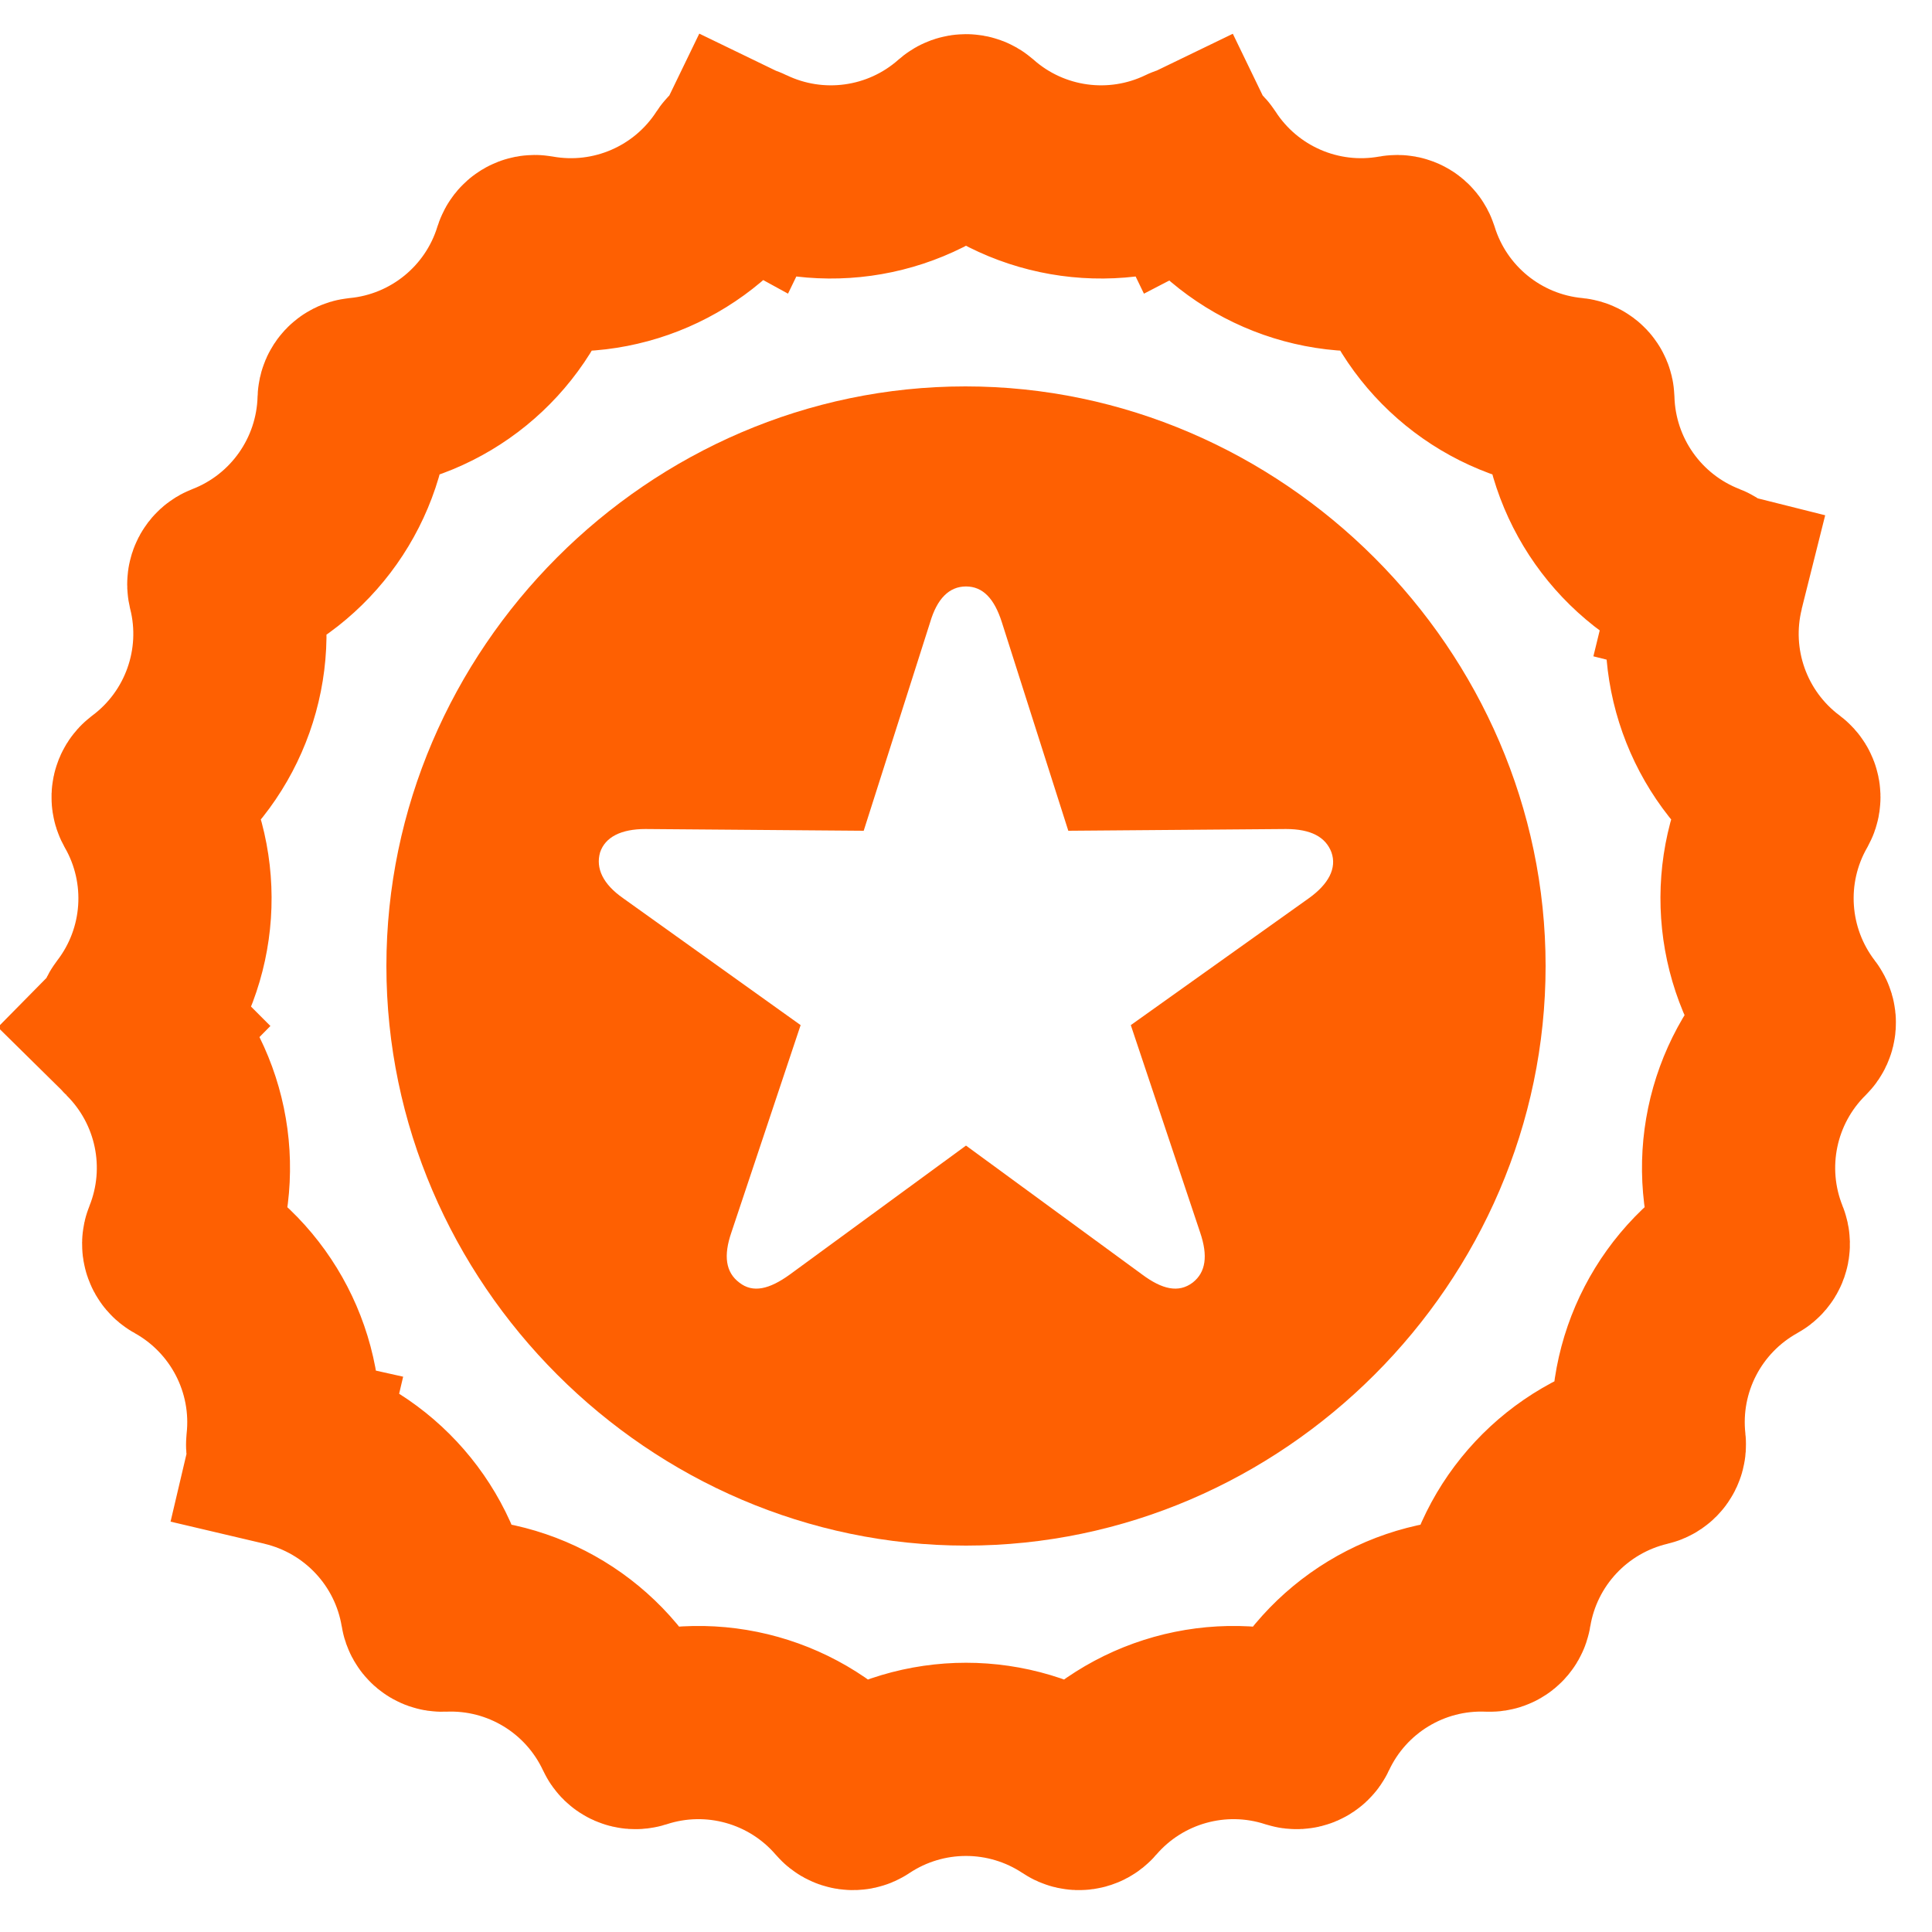 <svg width="20" height="20" viewBox="0 0 20 20" fill="none" xmlns="http://www.w3.org/2000/svg">
<path d="M9.963 1.367C9.984 1.349 10.016 1.349 10.037 1.367C10.658 1.917 11.548 2.039 12.294 1.678L11.862 0.785L12.294 1.678C12.319 1.665 12.349 1.674 12.364 1.697C12.814 2.394 13.638 2.752 14.454 2.605C14.482 2.6 14.508 2.616 14.517 2.643C14.762 3.435 15.459 4.002 16.284 4.081C16.312 4.084 16.333 4.107 16.334 4.134C16.357 4.963 16.875 5.697 17.648 5.996C17.674 6.006 17.688 6.034 17.682 6.061L18.651 6.304L17.682 6.061C17.48 6.865 17.781 7.712 18.445 8.208C18.467 8.225 18.473 8.255 18.46 8.279C18.048 8.999 18.11 9.896 18.615 10.553C18.632 10.575 18.63 10.606 18.61 10.626C18.02 11.208 17.837 12.087 18.146 12.856C18.157 12.882 18.146 12.912 18.122 12.925C17.396 13.327 16.983 14.124 17.074 14.948C17.077 14.976 17.059 15.002 17.032 15.008C16.225 15.199 15.611 15.855 15.476 16.673C15.472 16.701 15.447 16.721 15.42 16.72C14.591 16.685 13.824 17.152 13.473 17.903C13.461 17.929 13.432 17.941 13.406 17.933C12.617 17.676 11.752 17.919 11.212 18.547C11.194 18.568 11.162 18.573 11.139 18.557C10.449 18.098 9.551 18.098 8.861 18.557C8.838 18.573 8.806 18.568 8.788 18.547C8.248 17.919 7.383 17.676 6.594 17.933C6.568 17.941 6.539 17.929 6.527 17.903C6.176 17.152 5.409 16.685 4.58 16.72C4.553 16.721 4.528 16.701 4.524 16.673C4.389 15.855 3.775 15.199 2.968 15.008L2.739 15.981L2.968 15.008C2.941 15.002 2.923 14.976 2.926 14.948C3.017 14.124 2.603 13.327 1.878 12.925C1.854 12.912 1.843 12.882 1.854 12.856C2.163 12.087 1.98 11.208 1.39 10.626L0.69 11.336L1.39 10.626C1.37 10.606 1.368 10.575 1.385 10.553C1.891 9.896 1.952 8.999 1.54 8.279C1.527 8.255 1.533 8.225 1.555 8.208C2.219 7.712 2.52 6.865 2.318 6.061C2.312 6.034 2.326 6.006 2.352 5.996C3.125 5.697 3.643 4.963 3.666 4.134C3.667 4.107 3.688 4.084 3.716 4.081C4.541 4.002 5.238 3.435 5.483 2.643C5.492 2.616 5.518 2.6 5.546 2.605C6.362 2.752 7.186 2.394 7.636 1.697C7.651 1.674 7.681 1.665 7.706 1.678L8.139 0.784L7.706 1.678C8.452 2.039 9.342 1.917 9.963 1.367Z" stroke="#FE6002" stroke-width="2"/>
<path d="M10 16C13.277 16 16 13.282 16 10C16 6.723 13.271 4 9.994 4C6.712 4 4 6.723 4 10C4 13.282 6.717 16 10 16ZM7.653 13.277C7.512 13.171 7.488 13 7.571 12.759L8.288 10.612L6.453 9.3C6.241 9.153 6.165 8.988 6.212 8.824C6.265 8.665 6.429 8.582 6.682 8.582L8.941 8.6L9.629 6.441C9.7 6.2 9.824 6.071 10 6.071C10.177 6.071 10.294 6.2 10.371 6.441L11.059 8.6L13.312 8.582C13.571 8.582 13.723 8.665 13.783 8.823C13.841 8.988 13.753 9.153 13.547 9.3L11.706 10.612L12.424 12.759C12.506 13 12.483 13.17 12.347 13.277C12.2 13.388 12.03 13.347 11.824 13.194L10 11.859L8.176 13.194C7.964 13.347 7.794 13.388 7.653 13.277Z" fill="#FE6002"/>
</svg>
